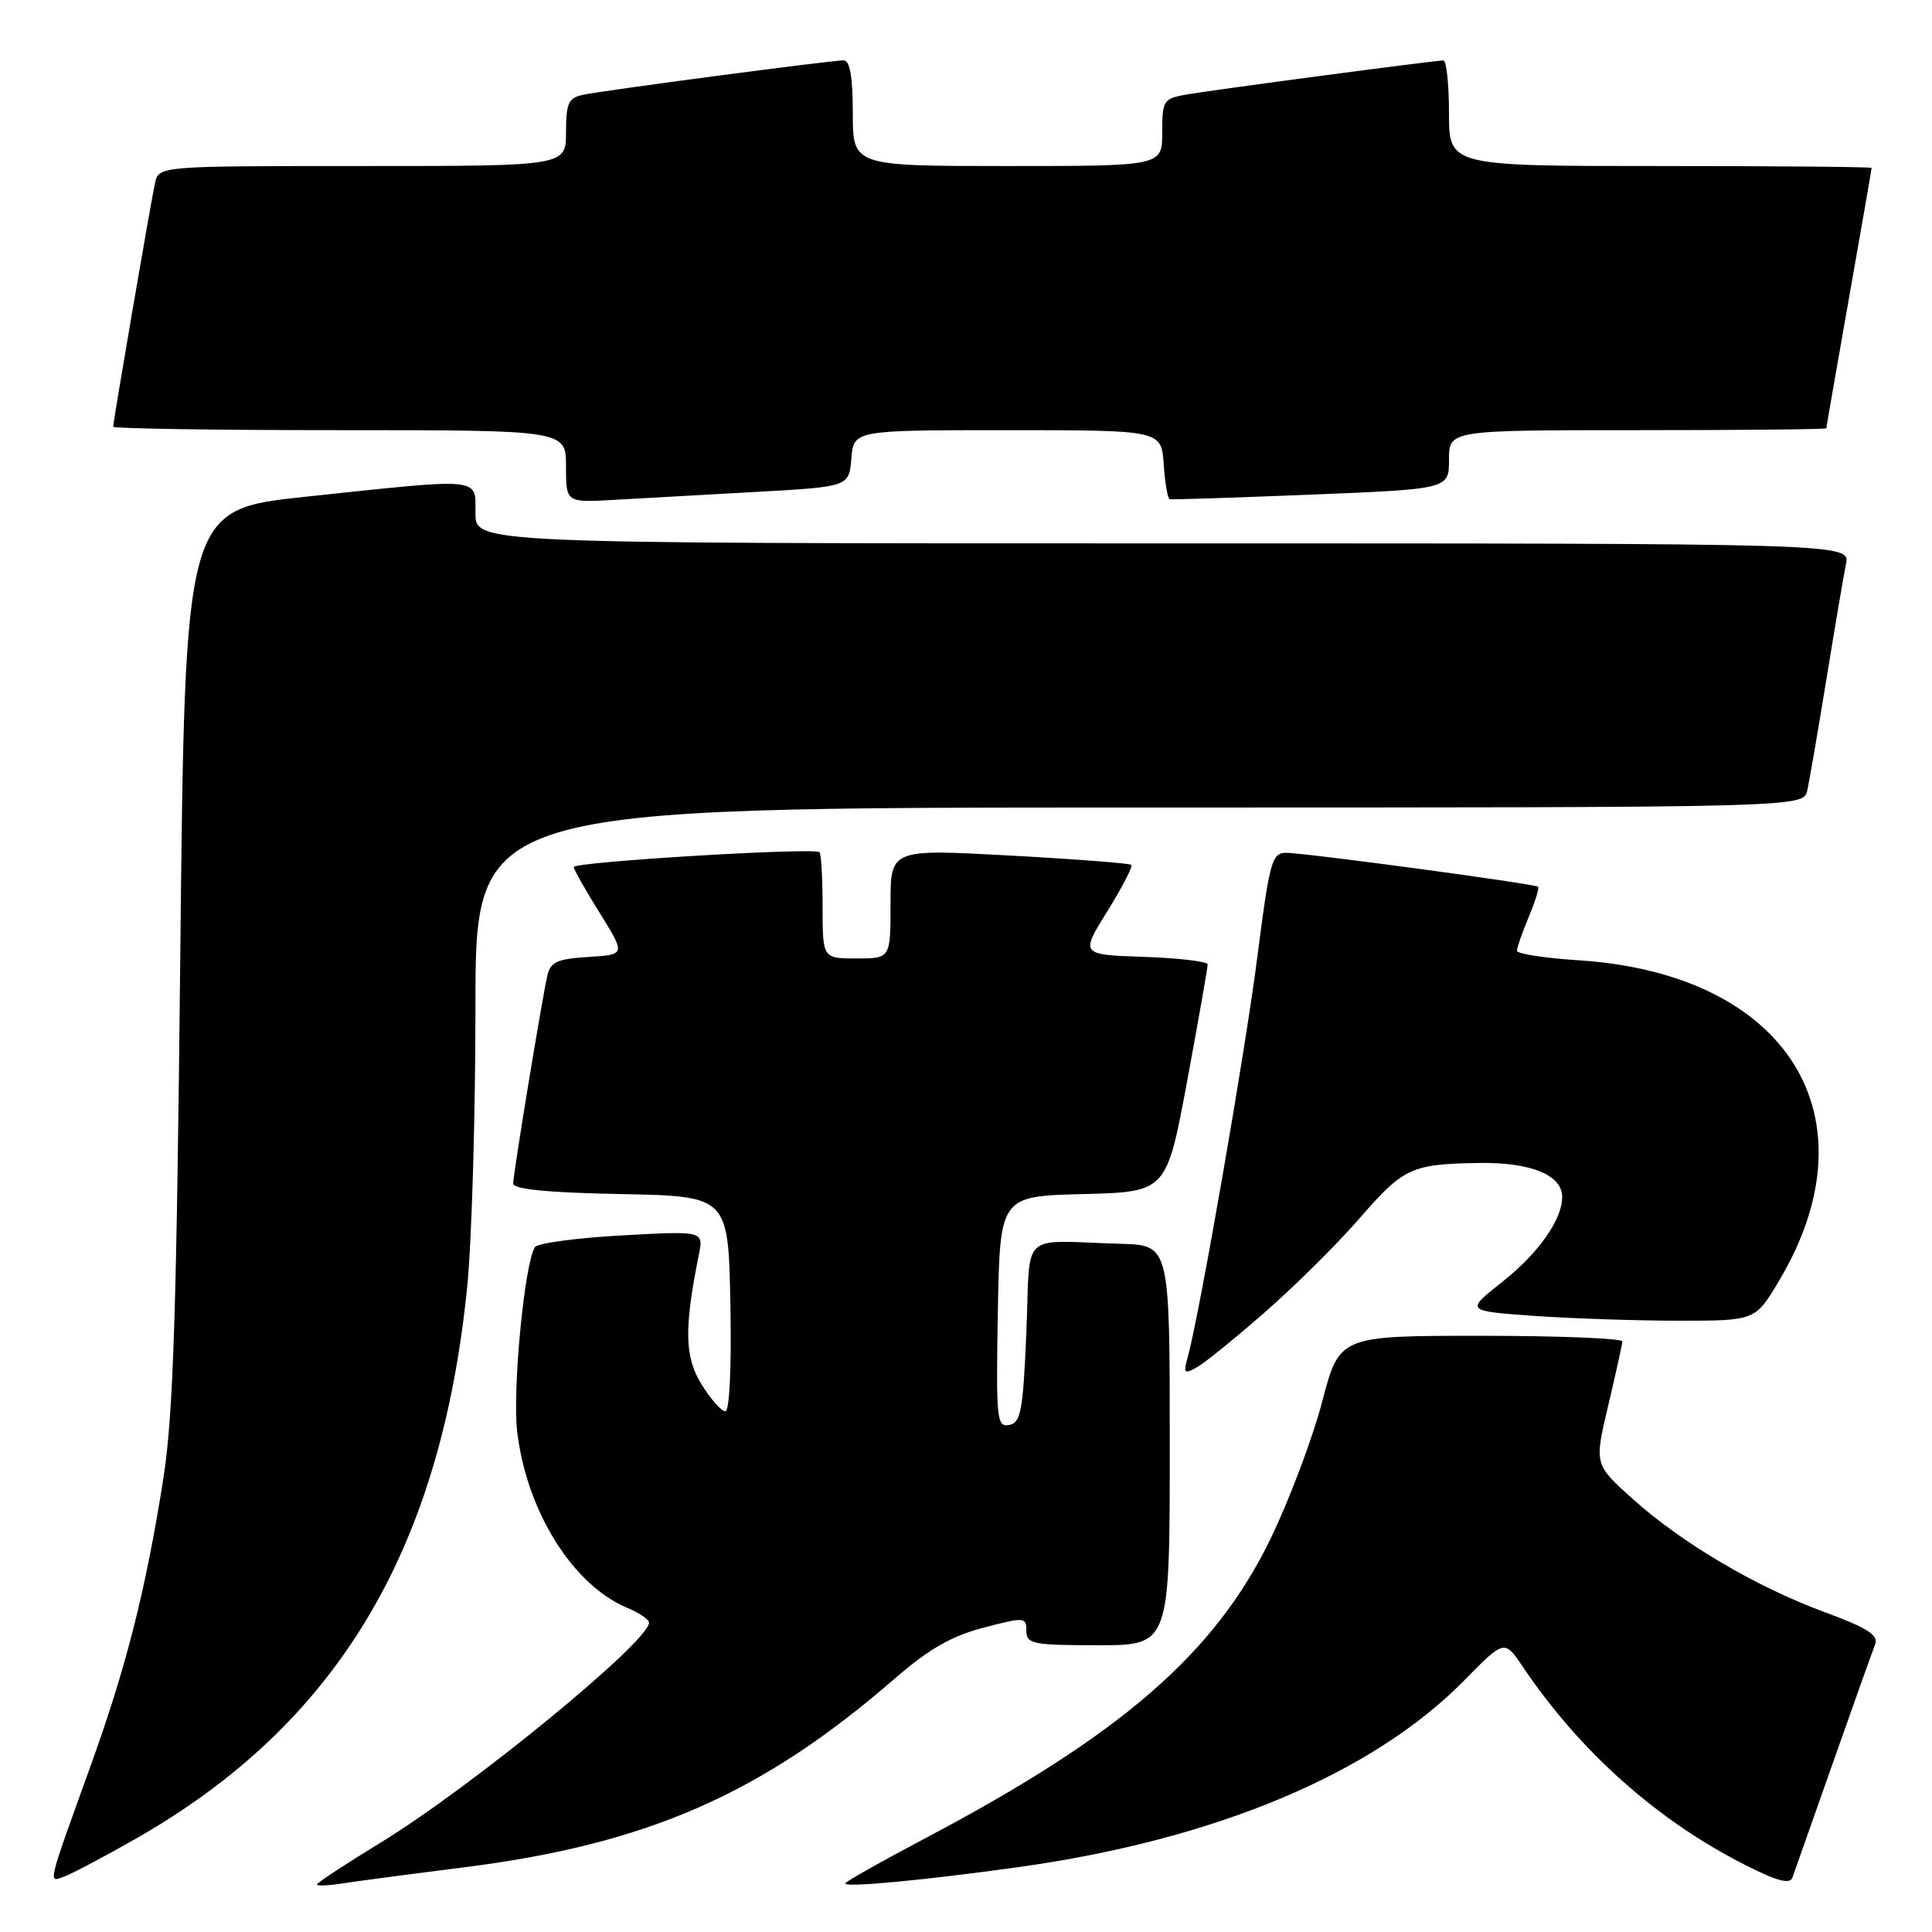 <?xml version="1.0" encoding="UTF-8" standalone="no"?>
<!DOCTYPE svg PUBLIC "-//W3C//DTD SVG 1.1//EN" "http://www.w3.org/Graphics/SVG/1.1/DTD/svg11.dtd" >
<svg xmlns="http://www.w3.org/2000/svg" xmlns:xlink="http://www.w3.org/1999/xlink" version="1.1" viewBox="0 0 256 256">
 <g >
 <path fill="currentColor"
d=" M 61.50 247.43 C 85.78 244.36 100.94 237.72 118.56 222.42 C 123.07 218.51 126.08 216.78 130.31 215.68 C 135.76 214.25 136.00 214.27 136.00 216.09 C 136.00 217.83 136.82 218.00 145.50 218.00 C 155.00 218.00 155.00 218.00 155.00 191.50 C 155.00 165.00 155.00 165.00 148.50 164.81 C 134.88 164.42 136.57 162.84 136.00 176.49 C 135.56 186.95 135.27 188.52 133.72 188.82 C 132.07 189.13 131.97 188.06 132.22 173.83 C 132.50 158.50 132.50 158.50 143.53 158.22 C 154.57 157.94 154.57 157.94 157.31 143.22 C 158.81 135.12 160.03 128.18 160.02 127.79 C 160.01 127.40 156.21 126.95 151.58 126.79 C 143.15 126.50 143.15 126.50 146.73 120.74 C 148.70 117.57 150.13 114.81 149.91 114.60 C 149.68 114.39 142.41 113.83 133.75 113.36 C 118.00 112.50 118.00 112.50 118.00 119.75 C 118.00 127.00 118.00 127.00 113.50 127.00 C 109.00 127.00 109.00 127.00 109.00 120.17 C 109.00 116.41 108.81 113.15 108.59 112.92 C 107.94 112.27 76.00 114.20 76.02 114.89 C 76.04 115.23 77.59 117.97 79.48 121.00 C 82.90 126.50 82.90 126.50 77.96 126.80 C 73.81 127.06 72.93 127.46 72.52 129.30 C 71.76 132.68 68.00 155.58 68.00 156.83 C 68.00 157.58 72.63 158.04 82.25 158.22 C 96.50 158.50 96.50 158.50 96.78 172.75 C 96.94 181.24 96.67 187.00 96.11 187.00 C 95.59 187.00 94.17 185.39 92.95 183.42 C 90.71 179.80 90.63 176.08 92.60 166.25 C 93.23 163.10 93.23 163.10 82.37 163.70 C 76.39 164.03 71.22 164.73 70.88 165.25 C 69.50 167.36 67.88 184.21 68.53 189.69 C 69.78 200.26 75.91 210.06 83.14 213.06 C 84.71 213.71 86.00 214.59 86.00 215.01 C 86.00 217.52 62.46 236.81 50.43 244.16 C 45.79 246.99 42.00 249.49 42.00 249.70 C 42.00 249.91 43.46 249.86 45.25 249.58 C 47.04 249.30 54.35 248.33 61.50 247.43 Z  M 134.91 247.41 C 160.98 243.78 181.84 235.05 194.01 222.67 C 199.35 217.24 199.35 217.24 201.79 220.87 C 209.35 232.10 219.60 241.23 231.27 247.13 C 235.49 249.27 237.17 249.71 237.51 248.78 C 237.77 248.07 240.19 241.20 242.90 233.50 C 245.61 225.80 248.11 218.79 248.46 217.91 C 248.95 216.67 247.52 215.74 241.81 213.63 C 232.67 210.26 222.84 204.46 216.30 198.58 C 211.25 194.04 211.25 194.04 213.09 186.27 C 214.10 182.00 214.95 178.16 214.97 177.75 C 214.98 177.34 206.56 177.00 196.24 177.00 C 177.48 177.00 177.48 177.00 175.19 185.75 C 173.93 190.56 170.86 198.71 168.37 203.86 C 161.03 219.04 148.59 229.85 122.75 243.50 C 116.84 246.62 112.00 249.35 112.00 249.57 C 112.00 250.13 122.53 249.13 134.91 247.41 Z  M 17.89 243.70 C 44.58 228.52 58.38 205.58 61.90 170.58 C 62.51 164.57 63.00 147.81 63.00 133.33 C 63.00 107.00 63.00 107.00 150.98 107.00 C 238.96 107.00 238.96 107.00 239.47 104.75 C 239.75 103.51 240.89 96.88 242.01 90.00 C 243.13 83.12 244.29 76.26 244.60 74.75 C 245.16 72.00 245.16 72.00 154.08 72.00 C 63.00 72.00 63.00 72.00 63.00 68.00 C 63.00 63.20 64.12 63.31 40.50 65.82 C 24.50 67.52 24.50 67.52 23.89 126.51 C 23.40 173.89 22.96 187.54 21.65 195.88 C 19.32 210.68 16.75 220.83 12.00 234.00 C 6.17 250.18 6.33 249.47 8.59 248.62 C 9.64 248.23 13.82 246.01 17.89 243.70 Z  M 167.69 173.80 C 171.65 170.34 177.23 164.80 180.09 161.50 C 185.99 154.70 186.99 154.24 196.03 154.10 C 202.86 154.00 207.00 155.70 207.00 158.61 C 207.00 161.60 203.84 166.08 199.07 169.85 C 194.18 173.71 194.18 173.71 203.25 174.36 C 208.23 174.71 216.87 175.00 222.44 175.00 C 232.58 175.00 232.58 175.00 235.71 169.75 C 248.69 148.01 236.88 129.05 209.25 127.25 C 204.71 126.96 201.00 126.39 201.00 125.98 C 201.00 125.58 201.70 123.57 202.56 121.51 C 203.42 119.46 203.98 117.66 203.81 117.50 C 203.37 117.11 172.89 113.00 170.41 113.00 C 168.54 113.00 168.22 114.16 166.61 126.75 C 165.00 139.39 158.92 174.31 157.37 179.86 C 156.78 181.96 156.92 182.11 158.60 181.17 C 159.65 180.58 163.74 177.27 167.69 173.80 Z  M 100.00 65.19 C 112.50 64.50 112.50 64.50 112.81 60.75 C 113.12 57.00 113.12 57.00 133.51 57.00 C 153.89 57.00 153.89 57.00 154.20 61.52 C 154.36 64.00 154.72 66.09 155.00 66.15 C 155.28 66.22 163.71 65.94 173.75 65.54 C 192.00 64.80 192.00 64.80 192.00 60.90 C 192.00 57.00 192.00 57.00 217.00 57.00 C 230.75 57.00 242.00 56.89 242.00 56.75 C 242.00 56.61 243.35 48.85 245.00 39.50 C 246.65 30.15 248.00 22.39 248.00 22.25 C 248.00 22.11 235.40 22.00 220.00 22.00 C 192.00 22.00 192.00 22.00 192.00 15.00 C 192.00 11.15 191.66 8.00 191.25 8.01 C 190.04 8.02 160.81 11.90 157.25 12.52 C 154.15 13.06 154.00 13.30 154.00 17.55 C 154.00 22.00 154.00 22.00 133.50 22.00 C 113.00 22.00 113.00 22.00 113.00 15.00 C 113.00 10.15 112.62 8.00 111.78 8.00 C 110.10 8.00 80.04 11.97 77.25 12.56 C 75.32 12.97 75.00 13.68 75.00 17.52 C 75.00 22.00 75.00 22.00 48.02 22.00 C 21.04 22.00 21.04 22.00 20.54 24.25 C 19.99 26.75 15.00 55.82 15.00 56.54 C 15.00 56.79 28.50 57.00 45.00 57.00 C 75.00 57.00 75.00 57.00 75.00 61.80 C 75.00 66.59 75.00 66.59 81.25 66.24 C 84.69 66.05 93.12 65.57 100.00 65.19 Z "/>
</g>
</svg>